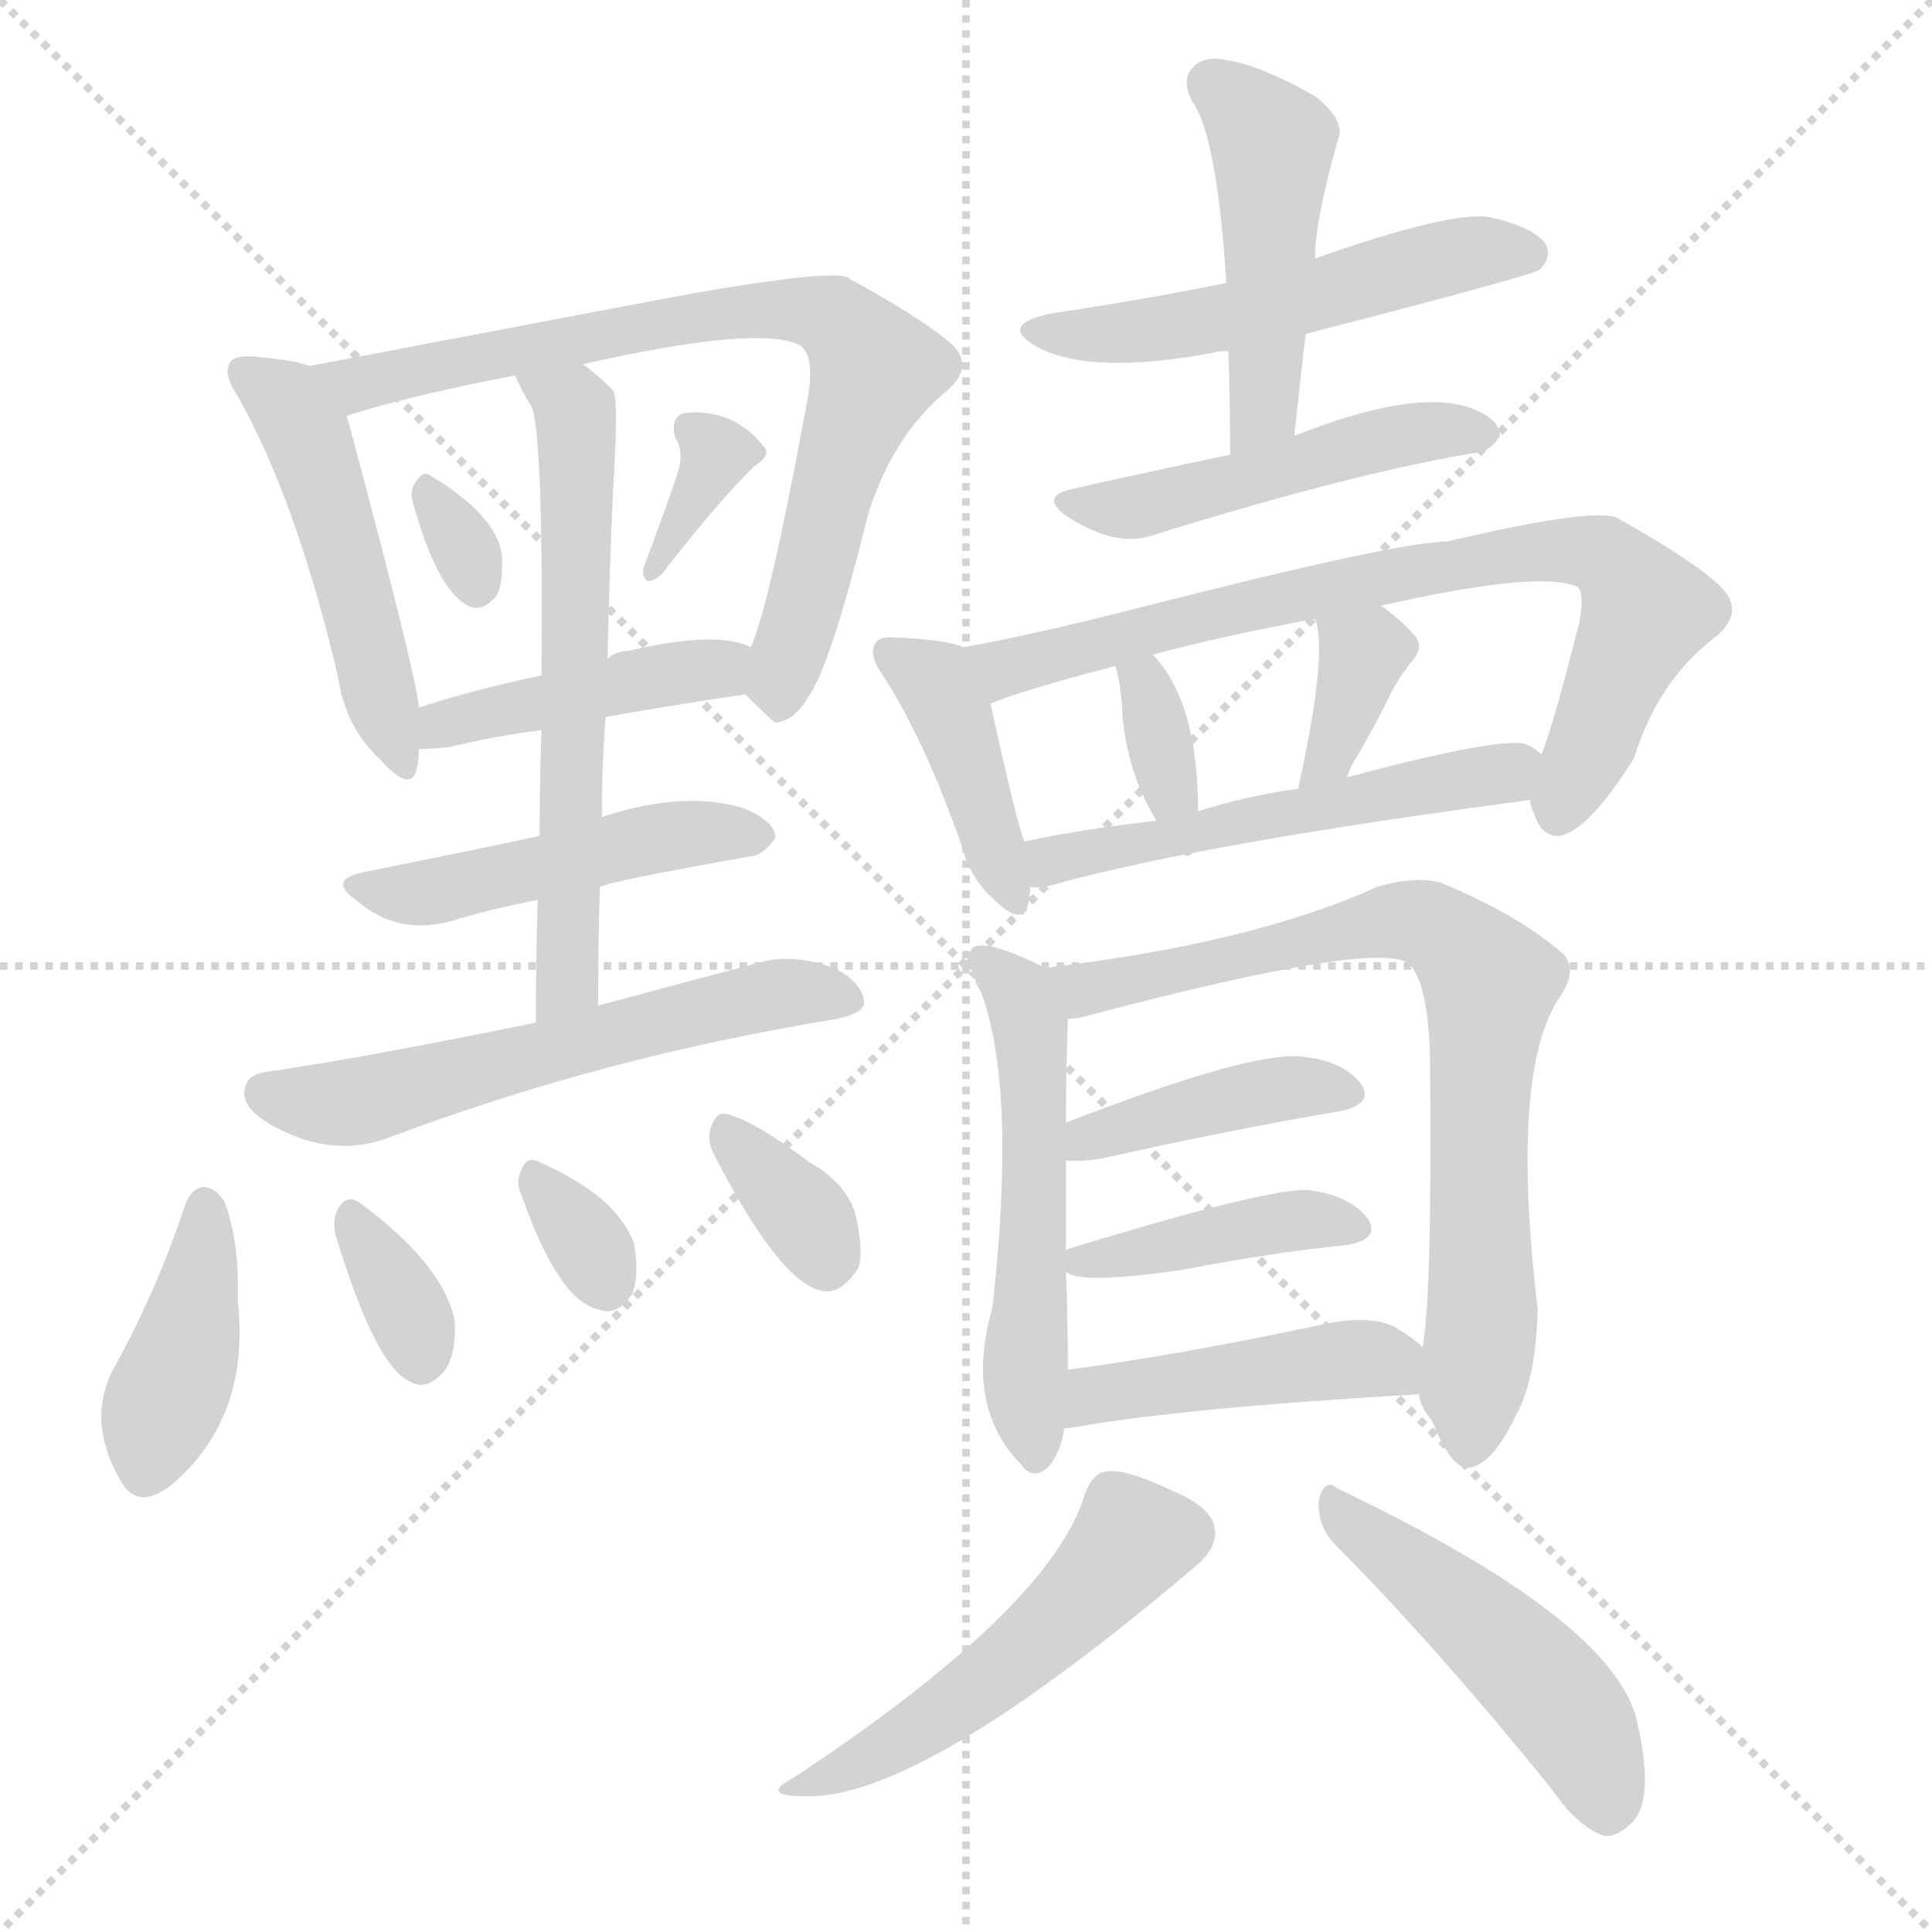 <svg version="1.1" viewBox="0 0 1024 1024" xmlns="http://www.w3.org/2000/svg">
  <g stroke="lightgray" stroke-dasharray="1,1" stroke-width="1" transform="scale(4, 4)">
    <line x1="0" y1="0" x2="256" y2="256"></line>
    <line x1="256" y1="0" x2="0" y2="256"></line>
    <line x1="128" y1="0" x2="128" y2="256"></line>
    <line x1="0" y1="128" x2="256" y2="128"></line>
  </g>
  <g transform="scale(1, -1) translate(0, -900)">
    <style type="text/css">
      
        @keyframes keyframes0 {
          from {
            stroke: red;
            stroke-dashoffset: 484;
            stroke-width: 128;
          }
          61% {
            animation-timing-function: step-end;
            stroke: red;
            stroke-dashoffset: 0;
            stroke-width: 128;
          }
          to {
            stroke: black;
            stroke-width: 1024;
          }
        }
        #make-me-a-hanzi-animation-0 {
          animation: keyframes0 0.644s both;
          animation-delay: 0s;
          animation-timing-function: linear;
        }
      
        @keyframes keyframes1 {
          from {
            stroke: red;
            stroke-dashoffset: 743;
            stroke-width: 128;
          }
          71% {
            animation-timing-function: step-end;
            stroke: red;
            stroke-dashoffset: 0;
            stroke-width: 128;
          }
          to {
            stroke: black;
            stroke-width: 1024;
          }
        }
        #make-me-a-hanzi-animation-1 {
          animation: keyframes1 0.855s both;
          animation-delay: 0.644s;
          animation-timing-function: linear;
        }
      
        @keyframes keyframes2 {
          from {
            stroke: red;
            stroke-dashoffset: 308;
            stroke-width: 128;
          }
          50% {
            animation-timing-function: step-end;
            stroke: red;
            stroke-dashoffset: 0;
            stroke-width: 128;
          }
          to {
            stroke: black;
            stroke-width: 1024;
          }
        }
        #make-me-a-hanzi-animation-2 {
          animation: keyframes2 0.501s both;
          animation-delay: 1.499s;
          animation-timing-function: linear;
        }
      
        @keyframes keyframes3 {
          from {
            stroke: red;
            stroke-dashoffset: 342;
            stroke-width: 128;
          }
          53% {
            animation-timing-function: step-end;
            stroke: red;
            stroke-dashoffset: 0;
            stroke-width: 128;
          }
          to {
            stroke: black;
            stroke-width: 1024;
          }
        }
        #make-me-a-hanzi-animation-3 {
          animation: keyframes3 0.528s both;
          animation-delay: 1.999s;
          animation-timing-function: linear;
        }
      
        @keyframes keyframes4 {
          from {
            stroke: red;
            stroke-dashoffset: 427;
            stroke-width: 128;
          }
          58% {
            animation-timing-function: step-end;
            stroke: red;
            stroke-dashoffset: 0;
            stroke-width: 128;
          }
          to {
            stroke: black;
            stroke-width: 1024;
          }
        }
        #make-me-a-hanzi-animation-4 {
          animation: keyframes4 0.597s both;
          animation-delay: 2.528s;
          animation-timing-function: linear;
        }
      
        @keyframes keyframes5 {
          from {
            stroke: red;
            stroke-dashoffset: 607;
            stroke-width: 128;
          }
          66% {
            animation-timing-function: step-end;
            stroke: red;
            stroke-dashoffset: 0;
            stroke-width: 128;
          }
          to {
            stroke: black;
            stroke-width: 1024;
          }
        }
        #make-me-a-hanzi-animation-5 {
          animation: keyframes5 0.744s both;
          animation-delay: 3.125s;
          animation-timing-function: linear;
        }
      
        @keyframes keyframes6 {
          from {
            stroke: red;
            stroke-dashoffset: 472;
            stroke-width: 128;
          }
          61% {
            animation-timing-function: step-end;
            stroke: red;
            stroke-dashoffset: 0;
            stroke-width: 128;
          }
          to {
            stroke: black;
            stroke-width: 1024;
          }
        }
        #make-me-a-hanzi-animation-6 {
          animation: keyframes6 0.634s both;
          animation-delay: 3.869s;
          animation-timing-function: linear;
        }
      
        @keyframes keyframes7 {
          from {
            stroke: red;
            stroke-dashoffset: 574;
            stroke-width: 128;
          }
          65% {
            animation-timing-function: step-end;
            stroke: red;
            stroke-dashoffset: 0;
            stroke-width: 128;
          }
          to {
            stroke: black;
            stroke-width: 1024;
          }
        }
        #make-me-a-hanzi-animation-7 {
          animation: keyframes7 0.717s both;
          animation-delay: 4.503s;
          animation-timing-function: linear;
        }
      
        @keyframes keyframes8 {
          from {
            stroke: red;
            stroke-dashoffset: 398;
            stroke-width: 128;
          }
          56% {
            animation-timing-function: step-end;
            stroke: red;
            stroke-dashoffset: 0;
            stroke-width: 128;
          }
          to {
            stroke: black;
            stroke-width: 1024;
          }
        }
        #make-me-a-hanzi-animation-8 {
          animation: keyframes8 0.574s both;
          animation-delay: 5.22s;
          animation-timing-function: linear;
        }
      
        @keyframes keyframes9 {
          from {
            stroke: red;
            stroke-dashoffset: 336;
            stroke-width: 128;
          }
          52% {
            animation-timing-function: step-end;
            stroke: red;
            stroke-dashoffset: 0;
            stroke-width: 128;
          }
          to {
            stroke: black;
            stroke-width: 1024;
          }
        }
        #make-me-a-hanzi-animation-9 {
          animation: keyframes9 0.523s both;
          animation-delay: 5.794s;
          animation-timing-function: linear;
        }
      
        @keyframes keyframes10 {
          from {
            stroke: red;
            stroke-dashoffset: 321;
            stroke-width: 128;
          }
          51% {
            animation-timing-function: step-end;
            stroke: red;
            stroke-dashoffset: 0;
            stroke-width: 128;
          }
          to {
            stroke: black;
            stroke-width: 1024;
          }
        }
        #make-me-a-hanzi-animation-10 {
          animation: keyframes10 0.511s both;
          animation-delay: 6.318s;
          animation-timing-function: linear;
        }
      
        @keyframes keyframes11 {
          from {
            stroke: red;
            stroke-dashoffset: 340;
            stroke-width: 128;
          }
          53% {
            animation-timing-function: step-end;
            stroke: red;
            stroke-dashoffset: 0;
            stroke-width: 128;
          }
          to {
            stroke: black;
            stroke-width: 1024;
          }
        }
        #make-me-a-hanzi-animation-11 {
          animation: keyframes11 0.527s both;
          animation-delay: 6.829s;
          animation-timing-function: linear;
        }
      
        @keyframes keyframes12 {
          from {
            stroke: red;
            stroke-dashoffset: 521;
            stroke-width: 128;
          }
          63% {
            animation-timing-function: step-end;
            stroke: red;
            stroke-dashoffset: 0;
            stroke-width: 128;
          }
          to {
            stroke: black;
            stroke-width: 1024;
          }
        }
        #make-me-a-hanzi-animation-12 {
          animation: keyframes12 0.674s both;
          animation-delay: 7.355s;
          animation-timing-function: linear;
        }
      
        @keyframes keyframes13 {
          from {
            stroke: red;
            stroke-dashoffset: 464;
            stroke-width: 128;
          }
          60% {
            animation-timing-function: step-end;
            stroke: red;
            stroke-dashoffset: 0;
            stroke-width: 128;
          }
          to {
            stroke: black;
            stroke-width: 1024;
          }
        }
        #make-me-a-hanzi-animation-13 {
          animation: keyframes13 0.628s both;
          animation-delay: 8.029s;
          animation-timing-function: linear;
        }
      
        @keyframes keyframes14 {
          from {
            stroke: red;
            stroke-dashoffset: 470;
            stroke-width: 128;
          }
          60% {
            animation-timing-function: step-end;
            stroke: red;
            stroke-dashoffset: 0;
            stroke-width: 128;
          }
          to {
            stroke: black;
            stroke-width: 1024;
          }
        }
        #make-me-a-hanzi-animation-14 {
          animation: keyframes14 0.632s both;
          animation-delay: 8.657s;
          animation-timing-function: linear;
        }
      
        @keyframes keyframes15 {
          from {
            stroke: red;
            stroke-dashoffset: 404;
            stroke-width: 128;
          }
          57% {
            animation-timing-function: step-end;
            stroke: red;
            stroke-dashoffset: 0;
            stroke-width: 128;
          }
          to {
            stroke: black;
            stroke-width: 1024;
          }
        }
        #make-me-a-hanzi-animation-15 {
          animation: keyframes15 0.579s both;
          animation-delay: 9.29s;
          animation-timing-function: linear;
        }
      
        @keyframes keyframes16 {
          from {
            stroke: red;
            stroke-dashoffset: 749;
            stroke-width: 128;
          }
          71% {
            animation-timing-function: step-end;
            stroke: red;
            stroke-dashoffset: 0;
            stroke-width: 128;
          }
          to {
            stroke: black;
            stroke-width: 1024;
          }
        }
        #make-me-a-hanzi-animation-16 {
          animation: keyframes16 0.86s both;
          animation-delay: 9.868s;
          animation-timing-function: linear;
        }
      
        @keyframes keyframes17 {
          from {
            stroke: red;
            stroke-dashoffset: 332;
            stroke-width: 128;
          }
          52% {
            animation-timing-function: step-end;
            stroke: red;
            stroke-dashoffset: 0;
            stroke-width: 128;
          }
          to {
            stroke: black;
            stroke-width: 1024;
          }
        }
        #make-me-a-hanzi-animation-17 {
          animation: keyframes17 0.52s both;
          animation-delay: 10.728s;
          animation-timing-function: linear;
        }
      
        @keyframes keyframes18 {
          from {
            stroke: red;
            stroke-dashoffset: 353;
            stroke-width: 128;
          }
          53% {
            animation-timing-function: step-end;
            stroke: red;
            stroke-dashoffset: 0;
            stroke-width: 128;
          }
          to {
            stroke: black;
            stroke-width: 1024;
          }
        }
        #make-me-a-hanzi-animation-18 {
          animation: keyframes18 0.537s both;
          animation-delay: 11.248s;
          animation-timing-function: linear;
        }
      
        @keyframes keyframes19 {
          from {
            stroke: red;
            stroke-dashoffset: 522;
            stroke-width: 128;
          }
          63% {
            animation-timing-function: step-end;
            stroke: red;
            stroke-dashoffset: 0;
            stroke-width: 128;
          }
          to {
            stroke: black;
            stroke-width: 1024;
          }
        }
        #make-me-a-hanzi-animation-19 {
          animation: keyframes19 0.675s both;
          animation-delay: 11.785s;
          animation-timing-function: linear;
        }
      
        @keyframes keyframes20 {
          from {
            stroke: red;
            stroke-dashoffset: 531;
            stroke-width: 128;
          }
          63% {
            animation-timing-function: step-end;
            stroke: red;
            stroke-dashoffset: 0;
            stroke-width: 128;
          }
          to {
            stroke: black;
            stroke-width: 1024;
          }
        }
        #make-me-a-hanzi-animation-20 {
          animation: keyframes20 0.682s both;
          animation-delay: 12.46s;
          animation-timing-function: linear;
        }
      
        @keyframes keyframes21 {
          from {
            stroke: red;
            stroke-dashoffset: 748;
            stroke-width: 128;
          }
          71% {
            animation-timing-function: step-end;
            stroke: red;
            stroke-dashoffset: 0;
            stroke-width: 128;
          }
          to {
            stroke: black;
            stroke-width: 1024;
          }
        }
        #make-me-a-hanzi-animation-21 {
          animation: keyframes21 0.859s both;
          animation-delay: 13.142s;
          animation-timing-function: linear;
        }
      
        @keyframes keyframes22 {
          from {
            stroke: red;
            stroke-dashoffset: 407;
            stroke-width: 128;
          }
          57% {
            animation-timing-function: step-end;
            stroke: red;
            stroke-dashoffset: 0;
            stroke-width: 128;
          }
          to {
            stroke: black;
            stroke-width: 1024;
          }
        }
        #make-me-a-hanzi-animation-22 {
          animation: keyframes22 0.581s both;
          animation-delay: 14.001s;
          animation-timing-function: linear;
        }
      
        @keyframes keyframes23 {
          from {
            stroke: red;
            stroke-dashoffset: 407;
            stroke-width: 128;
          }
          57% {
            animation-timing-function: step-end;
            stroke: red;
            stroke-dashoffset: 0;
            stroke-width: 128;
          }
          to {
            stroke: black;
            stroke-width: 1024;
          }
        }
        #make-me-a-hanzi-animation-23 {
          animation: keyframes23 0.581s both;
          animation-delay: 14.582s;
          animation-timing-function: linear;
        }
      
        @keyframes keyframes24 {
          from {
            stroke: red;
            stroke-dashoffset: 441;
            stroke-width: 128;
          }
          59% {
            animation-timing-function: step-end;
            stroke: red;
            stroke-dashoffset: 0;
            stroke-width: 128;
          }
          to {
            stroke: black;
            stroke-width: 1024;
          }
        }
        #make-me-a-hanzi-animation-24 {
          animation: keyframes24 0.609s both;
          animation-delay: 15.163s;
          animation-timing-function: linear;
        }
      
        @keyframes keyframes25 {
          from {
            stroke: red;
            stroke-dashoffset: 499;
            stroke-width: 128;
          }
          62% {
            animation-timing-function: step-end;
            stroke: red;
            stroke-dashoffset: 0;
            stroke-width: 128;
          }
          to {
            stroke: black;
            stroke-width: 1024;
          }
        }
        #make-me-a-hanzi-animation-25 {
          animation: keyframes25 0.656s both;
          animation-delay: 15.772s;
          animation-timing-function: linear;
        }
      
        @keyframes keyframes26 {
          from {
            stroke: red;
            stroke-dashoffset: 474;
            stroke-width: 128;
          }
          61% {
            animation-timing-function: step-end;
            stroke: red;
            stroke-dashoffset: 0;
            stroke-width: 128;
          }
          to {
            stroke: black;
            stroke-width: 1024;
          }
        }
        #make-me-a-hanzi-animation-26 {
          animation: keyframes26 0.636s both;
          animation-delay: 16.428s;
          animation-timing-function: linear;
        }
      
    </style>
    
      <path d="M 164 706 Q 157 709 135 711 Q 125 712 122 708 Q 118 702 126 690 Q 157 635 179 542 Q 183 514 202 497 Q 218 479 221 493 Q 222 497 222 503 L 222 525 Q 221 541 184 679 Q 183 680 185 680 C 183 700 183 700 164 706 Z" fill="lightgray"></path>
    
      <path d="M 395 532 Q 410 517 411 517 Q 421 518 428 530 Q 440 546 460 627 Q 473 669 502 693 Q 517 706 504 718 Q 489 731 449 753 Q 440 757 370 745 Q 369 745 164 706 C 135 700 156 671 185 680 Q 216 690 273 701 L 309 707 Q 402 728 424 717 Q 433 711 427 683 Q 408 580 398 557 C 391 536 391 536 395 532 Z" fill="lightgray"></path>
    
      <path d="M 219 633 Q 232 587 248 579 Q 255 575 263 584 Q 267 591 266 606 Q 263 627 228 648 Q 224 651 220 644 Q 217 640 219 633 Z" fill="lightgray"></path>
    
      <path d="M 360 652 Q 354 633 341 599 Q 340 595 343 592 Q 347 592 351 596 Q 382 636 400 653 Q 409 659 405 663 Q 389 684 362 681 Q 355 678 358 668 Q 362 662 360 652 Z" fill="lightgray"></path>
    
      <path d="M 321 520 Q 361 527 395 532 C 425 536 426 546 398 557 Q 380 566 333 555 Q 327 555 322 551 L 287 542 Q 253 535 222 525 C 193 516 192 502 222 503 Q 228 503 238 504 Q 263 510 287 513 L 321 520 Z" fill="lightgray"></path>
    
      <path d="M 317 367 Q 317 400 318 430 L 319 467 Q 319 495 321 520 L 322 551 Q 323 599 325 641 Q 328 689 325 693 Q 316 702 309 707 C 286 726 260 728 273 701 Q 277 692 282 684 Q 288 666 287 542 L 287 513 Q 286 488 286 457 L 285 423 Q 284 393 284 358 C 284 328 317 337 317 367 Z" fill="lightgray"></path>
    
      <path d="M 318 430 Q 324 433 397 446 Q 404 446 411 456 Q 411 465 393 472 Q 362 481 319 467 L 286 457 Q 259 451 194 438 Q 172 434 190 422 Q 211 404 240 412 Q 259 418 285 423 L 318 430 Z" fill="lightgray"></path>
    
      <path d="M 284 358 Q 191 339 142 332 Q 132 331 130 324 Q 127 315 140 306 Q 174 285 206 297 Q 320 340 444 360 Q 457 363 458 368 Q 458 378 444 386 Q 422 395 403 390 Q 354 377 317 367 L 284 358 Z" fill="lightgray"></path>
    
      <path d="M 98 261 Q 83 216 61 176 Q 45 148 64 115 Q 73 99 91 113 Q 133 149 126 211 Q 127 242 119 263 Q 115 270 108 271 Q 101 270 98 261 Z" fill="lightgray"></path>
    
      <path d="M 178 245 Q 199 176 217 168 Q 226 162 236 174 Q 242 183 241 200 Q 235 230 190 263 Q 183 267 179 259 Q 176 253 178 245 Z" fill="lightgray"></path>
    
      <path d="M 277 265 Q 296 211 317 206 Q 327 202 335 214 Q 339 224 336 241 Q 327 266 286 284 Q 279 288 276 279 Q 273 273 277 265 Z" fill="lightgray"></path>
    
      <path d="M 379 287 Q 413 221 435 216 Q 445 213 455 228 Q 458 238 453 258 Q 447 274 429 284 Q 401 305 387 309 Q 380 312 377 303 Q 374 296 379 287 Z" fill="lightgray"></path>
    
      <path d="M 692 723 Q 812 754 816 757 Q 823 764 819 771 Q 812 780 789 785 Q 768 788 697 763 L 650 750 Q 605 741 558 734 Q 528 728 550 716 Q 578 701 643 713 Q 646 714 651 714 L 692 723 Z" fill="lightgray"></path>
    
      <path d="M 686 669 Q 689 697 692 723 L 697 763 Q 697 784 710 829 Q 711 838 697 849 Q 669 865 651 868 Q 638 871 632 864 Q 626 858 632 846 Q 645 828 650 750 L 651 714 Q 652 689 652 659 C 652 629 683 639 686 669 Z" fill="lightgray"></path>
    
      <path d="M 652 659 Q 595 647 569 641 Q 550 637 566 626 Q 591 610 610 616 Q 716 649 782 660 Q 789 660 795 669 Q 795 678 779 684 Q 749 694 686 669 L 652 659 Z" fill="lightgray"></path>
    
      <path d="M 511 557 Q 501 561 476 562 Q 466 563 464 559 Q 460 553 468 542 Q 490 508 510 451 Q 514 435 526 424 Q 542 408 545 421 Q 546 425 546 430 L 543 454 Q 539 463 525 527 C 519 555 519 555 511 557 Z" fill="lightgray"></path>
    
      <path d="M 811 476 Q 811 473 813 469 Q 817 456 827 457 Q 842 460 866 498 Q 879 540 910 563 Q 925 576 912 589 Q 899 602 858 625 Q 848 632 767 613 Q 742 613 608 579 Q 550 564 511 557 C 482 551 497 517 525 527 Q 538 533 591 547 L 611 553 Q 648 563 697 572 L 732 579 Q 816 598 836 589 Q 840 586 837 570 Q 824 518 817 500 L 811 476 Z" fill="lightgray"></path>
    
      <path d="M 635 470 Q 635 528 611 553 C 591 575 581 575 591 547 Q 594 540 595 520 Q 598 489 613 465 C 629 439 635 440 635 470 Z" fill="lightgray"></path>
    
      <path d="M 714 488 Q 715 492 718 497 Q 727 512 736 530 Q 739 537 747 548 Q 756 557 749 564 Q 743 571 732 579 C 708 597 689 601 697 572 Q 704 554 688 482 C 682 453 704 460 714 488 Z" fill="lightgray"></path>
    
      <path d="M 546 430 Q 550 429 558 431 Q 637 453 811 476 C 841 480 841 483 817 500 Q 814 503 810 505 Q 800 511 714 488 L 688 482 Q 660 478 635 470 L 613 465 Q 576 461 543 454 C 514 448 516 429 546 430 Z" fill="lightgray"></path>
    
      <path d="M 554 387 Q 524 402 516 398 Q 512 394 515 386 Q 516 385 517 380 Q 517 379 520 374 Q 539 323 526 207 Q 511 155 541 124 Q 548 114 557 124 Q 563 133 564 143 L 566 174 Q 566 199 565 226 L 565 237 Q 565 265 565 285 L 565 305 Q 565 332 566 360 C 567 381 567 381 554 387 Z" fill="lightgray"></path>
    
      <path d="M 752 161 Q 753 154 759 147 Q 769 122 778 122 Q 791 123 804 151 Q 814 169 815 206 Q 800 333 827 372 Q 836 385 829 394 Q 805 415 764 432 Q 751 436 730 430 Q 664 400 554 387 C 524 383 537 354 566 360 Q 570 360 574 361 Q 736 404 748 388 Q 758 375 758 332 Q 759 212 754 186 L 752 161 Z" fill="lightgray"></path>
    
      <path d="M 565 285 Q 572 284 584 286 Q 656 302 710 311 Q 729 315 721 326 Q 711 338 690 340 Q 663 343 565 305 C 537 294 535 287 565 285 Z" fill="lightgray"></path>
    
      <path d="M 565 226 Q 572 219 627 227 Q 673 236 713 240 Q 732 243 725 254 Q 716 266 695 269 Q 677 272 566 238 Q 565 238 565 237 C 553 232 553 232 565 226 Z" fill="lightgray"></path>
    
      <path d="M 564 143 Q 567 143 572 144 Q 630 154 752 161 C 781 163 777 167 754 186 Q 750 190 742 195 Q 729 204 701 198 Q 626 182 566 174 C 536 170 534 140 564 143 Z" fill="lightgray"></path>
    
      <path d="M 575 108 Q 557 48 421 -42 Q 402 -52 426 -52 Q 487 -55 635 71 Q 645 80 644 89 Q 643 101 621 110 Q 596 122 586 120 Q 579 119 575 108 Z" fill="lightgray"></path>
    
      <path d="M 706 83 Q 760 29 823 -49 Q 836 -68 850 -73 Q 857 -74 865 -66 Q 877 -54 868 -14 Q 858 40 709 111 Q 702 117 699 105 Q 698 93 706 83 Z" fill="lightgray"></path>
    
    
      <clipPath id="make-me-a-hanzi-clip-0">
        <path d="M 164 706 Q 157 709 135 711 Q 125 712 122 708 Q 118 702 126 690 Q 157 635 179 542 Q 183 514 202 497 Q 218 479 221 493 Q 222 497 222 503 L 222 525 Q 221 541 184 679 Q 183 680 185 680 C 183 700 183 700 164 706 Z"></path>
      </clipPath>
      <path clip-path="url(#make-me-a-hanzi-clip-0)" d="M 130 703 L 152 687 L 168 660 L 212 496" fill="none" id="make-me-a-hanzi-animation-0" stroke-dasharray="356 712" stroke-linecap="round"></path>
    
      <clipPath id="make-me-a-hanzi-clip-1">
        <path d="M 395 532 Q 410 517 411 517 Q 421 518 428 530 Q 440 546 460 627 Q 473 669 502 693 Q 517 706 504 718 Q 489 731 449 753 Q 440 757 370 745 Q 369 745 164 706 C 135 700 156 671 185 680 Q 216 690 273 701 L 309 707 Q 402 728 424 717 Q 433 711 427 683 Q 408 580 398 557 C 391 536 391 536 395 532 Z"></path>
      </clipPath>
      <path clip-path="url(#make-me-a-hanzi-clip-1)" d="M 188 690 L 190 697 L 207 704 L 318 720 L 384 737 L 442 731 L 464 705 L 442 647 L 413 524" fill="none" id="make-me-a-hanzi-animation-1" stroke-dasharray="615 1230" stroke-linecap="round"></path>
    
      <clipPath id="make-me-a-hanzi-clip-2">
        <path d="M 219 633 Q 232 587 248 579 Q 255 575 263 584 Q 267 591 266 606 Q 263 627 228 648 Q 224 651 220 644 Q 217 640 219 633 Z"></path>
      </clipPath>
      <path clip-path="url(#make-me-a-hanzi-clip-2)" d="M 228 638 L 252 592" fill="none" id="make-me-a-hanzi-animation-2" stroke-dasharray="180 360" stroke-linecap="round"></path>
    
      <clipPath id="make-me-a-hanzi-clip-3">
        <path d="M 360 652 Q 354 633 341 599 Q 340 595 343 592 Q 347 592 351 596 Q 382 636 400 653 Q 409 659 405 663 Q 389 684 362 681 Q 355 678 358 668 Q 362 662 360 652 Z"></path>
      </clipPath>
      <path clip-path="url(#make-me-a-hanzi-clip-3)" d="M 370 671 L 380 660 L 346 597" fill="none" id="make-me-a-hanzi-animation-3" stroke-dasharray="214 428" stroke-linecap="round"></path>
    
      <clipPath id="make-me-a-hanzi-clip-4">
        <path d="M 321 520 Q 361 527 395 532 C 425 536 426 546 398 557 Q 380 566 333 555 Q 327 555 322 551 L 287 542 Q 253 535 222 525 C 193 516 192 502 222 503 Q 228 503 238 504 Q 263 510 287 513 L 321 520 Z"></path>
      </clipPath>
      <path clip-path="url(#make-me-a-hanzi-clip-4)" d="M 225 509 L 283 528 L 391 551" fill="none" id="make-me-a-hanzi-animation-4" stroke-dasharray="299 598" stroke-linecap="round"></path>
    
      <clipPath id="make-me-a-hanzi-clip-5">
        <path d="M 317 367 Q 317 400 318 430 L 319 467 Q 319 495 321 520 L 322 551 Q 323 599 325 641 Q 328 689 325 693 Q 316 702 309 707 C 286 726 260 728 273 701 Q 277 692 282 684 Q 288 666 287 542 L 287 513 Q 286 488 286 457 L 285 423 Q 284 393 284 358 C 284 328 317 337 317 367 Z"></path>
      </clipPath>
      <path clip-path="url(#make-me-a-hanzi-clip-5)" d="M 280 699 L 303 685 L 307 653 L 301 391 L 297 374 L 288 365" fill="none" id="make-me-a-hanzi-animation-5" stroke-dasharray="479 958" stroke-linecap="round"></path>
    
      <clipPath id="make-me-a-hanzi-clip-6">
        <path d="M 318 430 Q 324 433 397 446 Q 404 446 411 456 Q 411 465 393 472 Q 362 481 319 467 L 286 457 Q 259 451 194 438 Q 172 434 190 422 Q 211 404 240 412 Q 259 418 285 423 L 318 430 Z"></path>
      </clipPath>
      <path clip-path="url(#make-me-a-hanzi-clip-6)" d="M 190 430 L 221 426 L 345 455 L 402 457" fill="none" id="make-me-a-hanzi-animation-6" stroke-dasharray="344 688" stroke-linecap="round"></path>
    
      <clipPath id="make-me-a-hanzi-clip-7">
        <path d="M 284 358 Q 191 339 142 332 Q 132 331 130 324 Q 127 315 140 306 Q 174 285 206 297 Q 320 340 444 360 Q 457 363 458 368 Q 458 378 444 386 Q 422 395 403 390 Q 354 377 317 367 L 284 358 Z"></path>
      </clipPath>
      <path clip-path="url(#make-me-a-hanzi-clip-7)" d="M 141 321 L 166 315 L 194 317 L 399 371 L 451 371" fill="none" id="make-me-a-hanzi-animation-7" stroke-dasharray="446 892" stroke-linecap="round"></path>
    
      <clipPath id="make-me-a-hanzi-clip-8">
        <path d="M 98 261 Q 83 216 61 176 Q 45 148 64 115 Q 73 99 91 113 Q 133 149 126 211 Q 127 242 119 263 Q 115 270 108 271 Q 101 270 98 261 Z"></path>
      </clipPath>
      <path clip-path="url(#make-me-a-hanzi-clip-8)" d="M 109 260 L 96 176 L 78 122" fill="none" id="make-me-a-hanzi-animation-8" stroke-dasharray="270 540" stroke-linecap="round"></path>
    
      <clipPath id="make-me-a-hanzi-clip-9">
        <path d="M 178 245 Q 199 176 217 168 Q 226 162 236 174 Q 242 183 241 200 Q 235 230 190 263 Q 183 267 179 259 Q 176 253 178 245 Z"></path>
      </clipPath>
      <path clip-path="url(#make-me-a-hanzi-clip-9)" d="M 188 251 L 212 213 L 224 180" fill="none" id="make-me-a-hanzi-animation-9" stroke-dasharray="208 416" stroke-linecap="round"></path>
    
      <clipPath id="make-me-a-hanzi-clip-10">
        <path d="M 277 265 Q 296 211 317 206 Q 327 202 335 214 Q 339 224 336 241 Q 327 266 286 284 Q 279 288 276 279 Q 273 273 277 265 Z"></path>
      </clipPath>
      <path clip-path="url(#make-me-a-hanzi-clip-10)" d="M 285 273 L 322 220" fill="none" id="make-me-a-hanzi-animation-10" stroke-dasharray="193 386" stroke-linecap="round"></path>
    
      <clipPath id="make-me-a-hanzi-clip-11">
        <path d="M 379 287 Q 413 221 435 216 Q 445 213 455 228 Q 458 238 453 258 Q 447 274 429 284 Q 401 305 387 309 Q 380 312 377 303 Q 374 296 379 287 Z"></path>
      </clipPath>
      <path clip-path="url(#make-me-a-hanzi-clip-11)" d="M 387 298 L 426 256 L 438 232" fill="none" id="make-me-a-hanzi-animation-11" stroke-dasharray="212 424" stroke-linecap="round"></path>
    
      <clipPath id="make-me-a-hanzi-clip-12">
        <path d="M 692 723 Q 812 754 816 757 Q 823 764 819 771 Q 812 780 789 785 Q 768 788 697 763 L 650 750 Q 605 741 558 734 Q 528 728 550 716 Q 578 701 643 713 Q 646 714 651 714 L 692 723 Z"></path>
      </clipPath>
      <path clip-path="url(#make-me-a-hanzi-clip-12)" d="M 551 726 L 612 725 L 700 742 L 784 767 L 811 765" fill="none" id="make-me-a-hanzi-animation-12" stroke-dasharray="393 786" stroke-linecap="round"></path>
    
      <clipPath id="make-me-a-hanzi-clip-13">
        <path d="M 686 669 Q 689 697 692 723 L 697 763 Q 697 784 710 829 Q 711 838 697 849 Q 669 865 651 868 Q 638 871 632 864 Q 626 858 632 846 Q 645 828 650 750 L 651 714 Q 652 689 652 659 C 652 629 683 639 686 669 Z"></path>
      </clipPath>
      <path clip-path="url(#make-me-a-hanzi-clip-13)" d="M 642 856 L 675 824 L 670 692 L 656 666" fill="none" id="make-me-a-hanzi-animation-13" stroke-dasharray="336 672" stroke-linecap="round"></path>
    
      <clipPath id="make-me-a-hanzi-clip-14">
        <path d="M 652 659 Q 595 647 569 641 Q 550 637 566 626 Q 591 610 610 616 Q 716 649 782 660 Q 789 660 795 669 Q 795 678 779 684 Q 749 694 686 669 L 652 659 Z"></path>
      </clipPath>
      <path clip-path="url(#make-me-a-hanzi-clip-14)" d="M 576 632 L 614 634 L 719 665 L 761 672 L 785 669" fill="none" id="make-me-a-hanzi-animation-14" stroke-dasharray="342 684" stroke-linecap="round"></path>
    
      <clipPath id="make-me-a-hanzi-clip-15">
        <path d="M 511 557 Q 501 561 476 562 Q 466 563 464 559 Q 460 553 468 542 Q 490 508 510 451 Q 514 435 526 424 Q 542 408 545 421 Q 546 425 546 430 L 543 454 Q 539 463 525 527 C 519 555 519 555 511 557 Z"></path>
      </clipPath>
      <path clip-path="url(#make-me-a-hanzi-clip-15)" d="M 472 554 L 499 533 L 536 425" fill="none" id="make-me-a-hanzi-animation-15" stroke-dasharray="276 552" stroke-linecap="round"></path>
    
      <clipPath id="make-me-a-hanzi-clip-16">
        <path d="M 811 476 Q 811 473 813 469 Q 817 456 827 457 Q 842 460 866 498 Q 879 540 910 563 Q 925 576 912 589 Q 899 602 858 625 Q 848 632 767 613 Q 742 613 608 579 Q 550 564 511 557 C 482 551 497 517 525 527 Q 538 533 591 547 L 611 553 Q 648 563 697 572 L 732 579 Q 816 598 836 589 Q 840 586 837 570 Q 824 518 817 500 L 811 476 Z"></path>
      </clipPath>
      <path clip-path="url(#make-me-a-hanzi-clip-16)" d="M 518 554 L 533 546 L 717 592 L 805 608 L 849 606 L 866 589 L 871 573 L 826 470" fill="none" id="make-me-a-hanzi-animation-16" stroke-dasharray="621 1242" stroke-linecap="round"></path>
    
      <clipPath id="make-me-a-hanzi-clip-17">
        <path d="M 635 470 Q 635 528 611 553 C 591 575 581 575 591 547 Q 594 540 595 520 Q 598 489 613 465 C 629 439 635 440 635 470 Z"></path>
      </clipPath>
      <path clip-path="url(#make-me-a-hanzi-clip-17)" d="M 598 543 L 607 538 L 612 521 L 621 482 L 617 475" fill="none" id="make-me-a-hanzi-animation-17" stroke-dasharray="204 408" stroke-linecap="round"></path>
    
      <clipPath id="make-me-a-hanzi-clip-18">
        <path d="M 714 488 Q 715 492 718 497 Q 727 512 736 530 Q 739 537 747 548 Q 756 557 749 564 Q 743 571 732 579 C 708 597 689 601 697 572 Q 704 554 688 482 C 682 453 704 460 714 488 Z"></path>
      </clipPath>
      <path clip-path="url(#make-me-a-hanzi-clip-18)" d="M 704 570 L 723 553 L 705 498 L 692 493" fill="none" id="make-me-a-hanzi-animation-18" stroke-dasharray="225 450" stroke-linecap="round"></path>
    
      <clipPath id="make-me-a-hanzi-clip-19">
        <path d="M 546 430 Q 550 429 558 431 Q 637 453 811 476 C 841 480 841 483 817 500 Q 814 503 810 505 Q 800 511 714 488 L 688 482 Q 660 478 635 470 L 613 465 Q 576 461 543 454 C 514 448 516 429 546 430 Z"></path>
      </clipPath>
      <path clip-path="url(#make-me-a-hanzi-clip-19)" d="M 551 437 L 565 447 L 809 496" fill="none" id="make-me-a-hanzi-animation-19" stroke-dasharray="394 788" stroke-linecap="round"></path>
    
      <clipPath id="make-me-a-hanzi-clip-20">
        <path d="M 554 387 Q 524 402 516 398 Q 512 394 515 386 Q 516 385 517 380 Q 517 379 520 374 Q 539 323 526 207 Q 511 155 541 124 Q 548 114 557 124 Q 563 133 564 143 L 566 174 Q 566 199 565 226 L 565 237 Q 565 265 565 285 L 565 305 Q 565 332 566 360 C 567 381 567 381 554 387 Z"></path>
      </clipPath>
      <path clip-path="url(#make-me-a-hanzi-clip-20)" d="M 520 392 L 541 373 L 546 359 L 544 159 L 549 128" fill="none" id="make-me-a-hanzi-animation-20" stroke-dasharray="403 806" stroke-linecap="round"></path>
    
      <clipPath id="make-me-a-hanzi-clip-21">
        <path d="M 752 161 Q 753 154 759 147 Q 769 122 778 122 Q 791 123 804 151 Q 814 169 815 206 Q 800 333 827 372 Q 836 385 829 394 Q 805 415 764 432 Q 751 436 730 430 Q 664 400 554 387 C 524 383 537 354 566 360 Q 570 360 574 361 Q 736 404 748 388 Q 758 375 758 332 Q 759 212 754 186 L 752 161 Z"></path>
      </clipPath>
      <path clip-path="url(#make-me-a-hanzi-clip-21)" d="M 564 383 L 584 375 L 741 412 L 763 408 L 775 397 L 790 379 L 783 321 L 786 199 L 779 133" fill="none" id="make-me-a-hanzi-animation-21" stroke-dasharray="620 1240" stroke-linecap="round"></path>
    
      <clipPath id="make-me-a-hanzi-clip-22">
        <path d="M 565 285 Q 572 284 584 286 Q 656 302 710 311 Q 729 315 721 326 Q 711 338 690 340 Q 663 343 565 305 C 537 294 535 287 565 285 Z"></path>
      </clipPath>
      <path clip-path="url(#make-me-a-hanzi-clip-22)" d="M 569 290 L 579 300 L 672 322 L 713 320" fill="none" id="make-me-a-hanzi-animation-22" stroke-dasharray="279 558" stroke-linecap="round"></path>
    
      <clipPath id="make-me-a-hanzi-clip-23">
        <path d="M 565 226 Q 572 219 627 227 Q 673 236 713 240 Q 732 243 725 254 Q 716 266 695 269 Q 677 272 566 238 Q 565 238 565 237 C 553 232 553 232 565 226 Z"></path>
      </clipPath>
      <path clip-path="url(#make-me-a-hanzi-clip-23)" d="M 571 232 L 593 232 L 603 239 L 613 236 L 670 251 L 698 254 L 717 249" fill="none" id="make-me-a-hanzi-animation-23" stroke-dasharray="279 558" stroke-linecap="round"></path>
    
      <clipPath id="make-me-a-hanzi-clip-24">
        <path d="M 564 143 Q 567 143 572 144 Q 630 154 752 161 C 781 163 777 167 754 186 Q 750 190 742 195 Q 729 204 701 198 Q 626 182 566 174 C 536 170 534 140 564 143 Z"></path>
      </clipPath>
      <path clip-path="url(#make-me-a-hanzi-clip-24)" d="M 567 151 L 589 163 L 712 180 L 735 178 L 742 168" fill="none" id="make-me-a-hanzi-animation-24" stroke-dasharray="313 626" stroke-linecap="round"></path>
    
      <clipPath id="make-me-a-hanzi-clip-25">
        <path d="M 575 108 Q 557 48 421 -42 Q 402 -52 426 -52 Q 487 -55 635 71 Q 645 80 644 89 Q 643 101 621 110 Q 596 122 586 120 Q 579 119 575 108 Z"></path>
      </clipPath>
      <path clip-path="url(#make-me-a-hanzi-clip-25)" d="M 628 87 L 601 84 L 576 54 L 519 6 L 462 -31 L 430 -44" fill="none" id="make-me-a-hanzi-animation-25" stroke-dasharray="371 742" stroke-linecap="round"></path>
    
      <clipPath id="make-me-a-hanzi-clip-26">
        <path d="M 706 83 Q 760 29 823 -49 Q 836 -68 850 -73 Q 857 -74 865 -66 Q 877 -54 868 -14 Q 858 40 709 111 Q 702 117 699 105 Q 698 93 706 83 Z"></path>
      </clipPath>
      <path clip-path="url(#make-me-a-hanzi-clip-26)" d="M 709 100 L 814 12 L 843 -28 L 851 -59" fill="none" id="make-me-a-hanzi-animation-26" stroke-dasharray="346 692" stroke-linecap="round"></path>
    
  </g>
</svg>